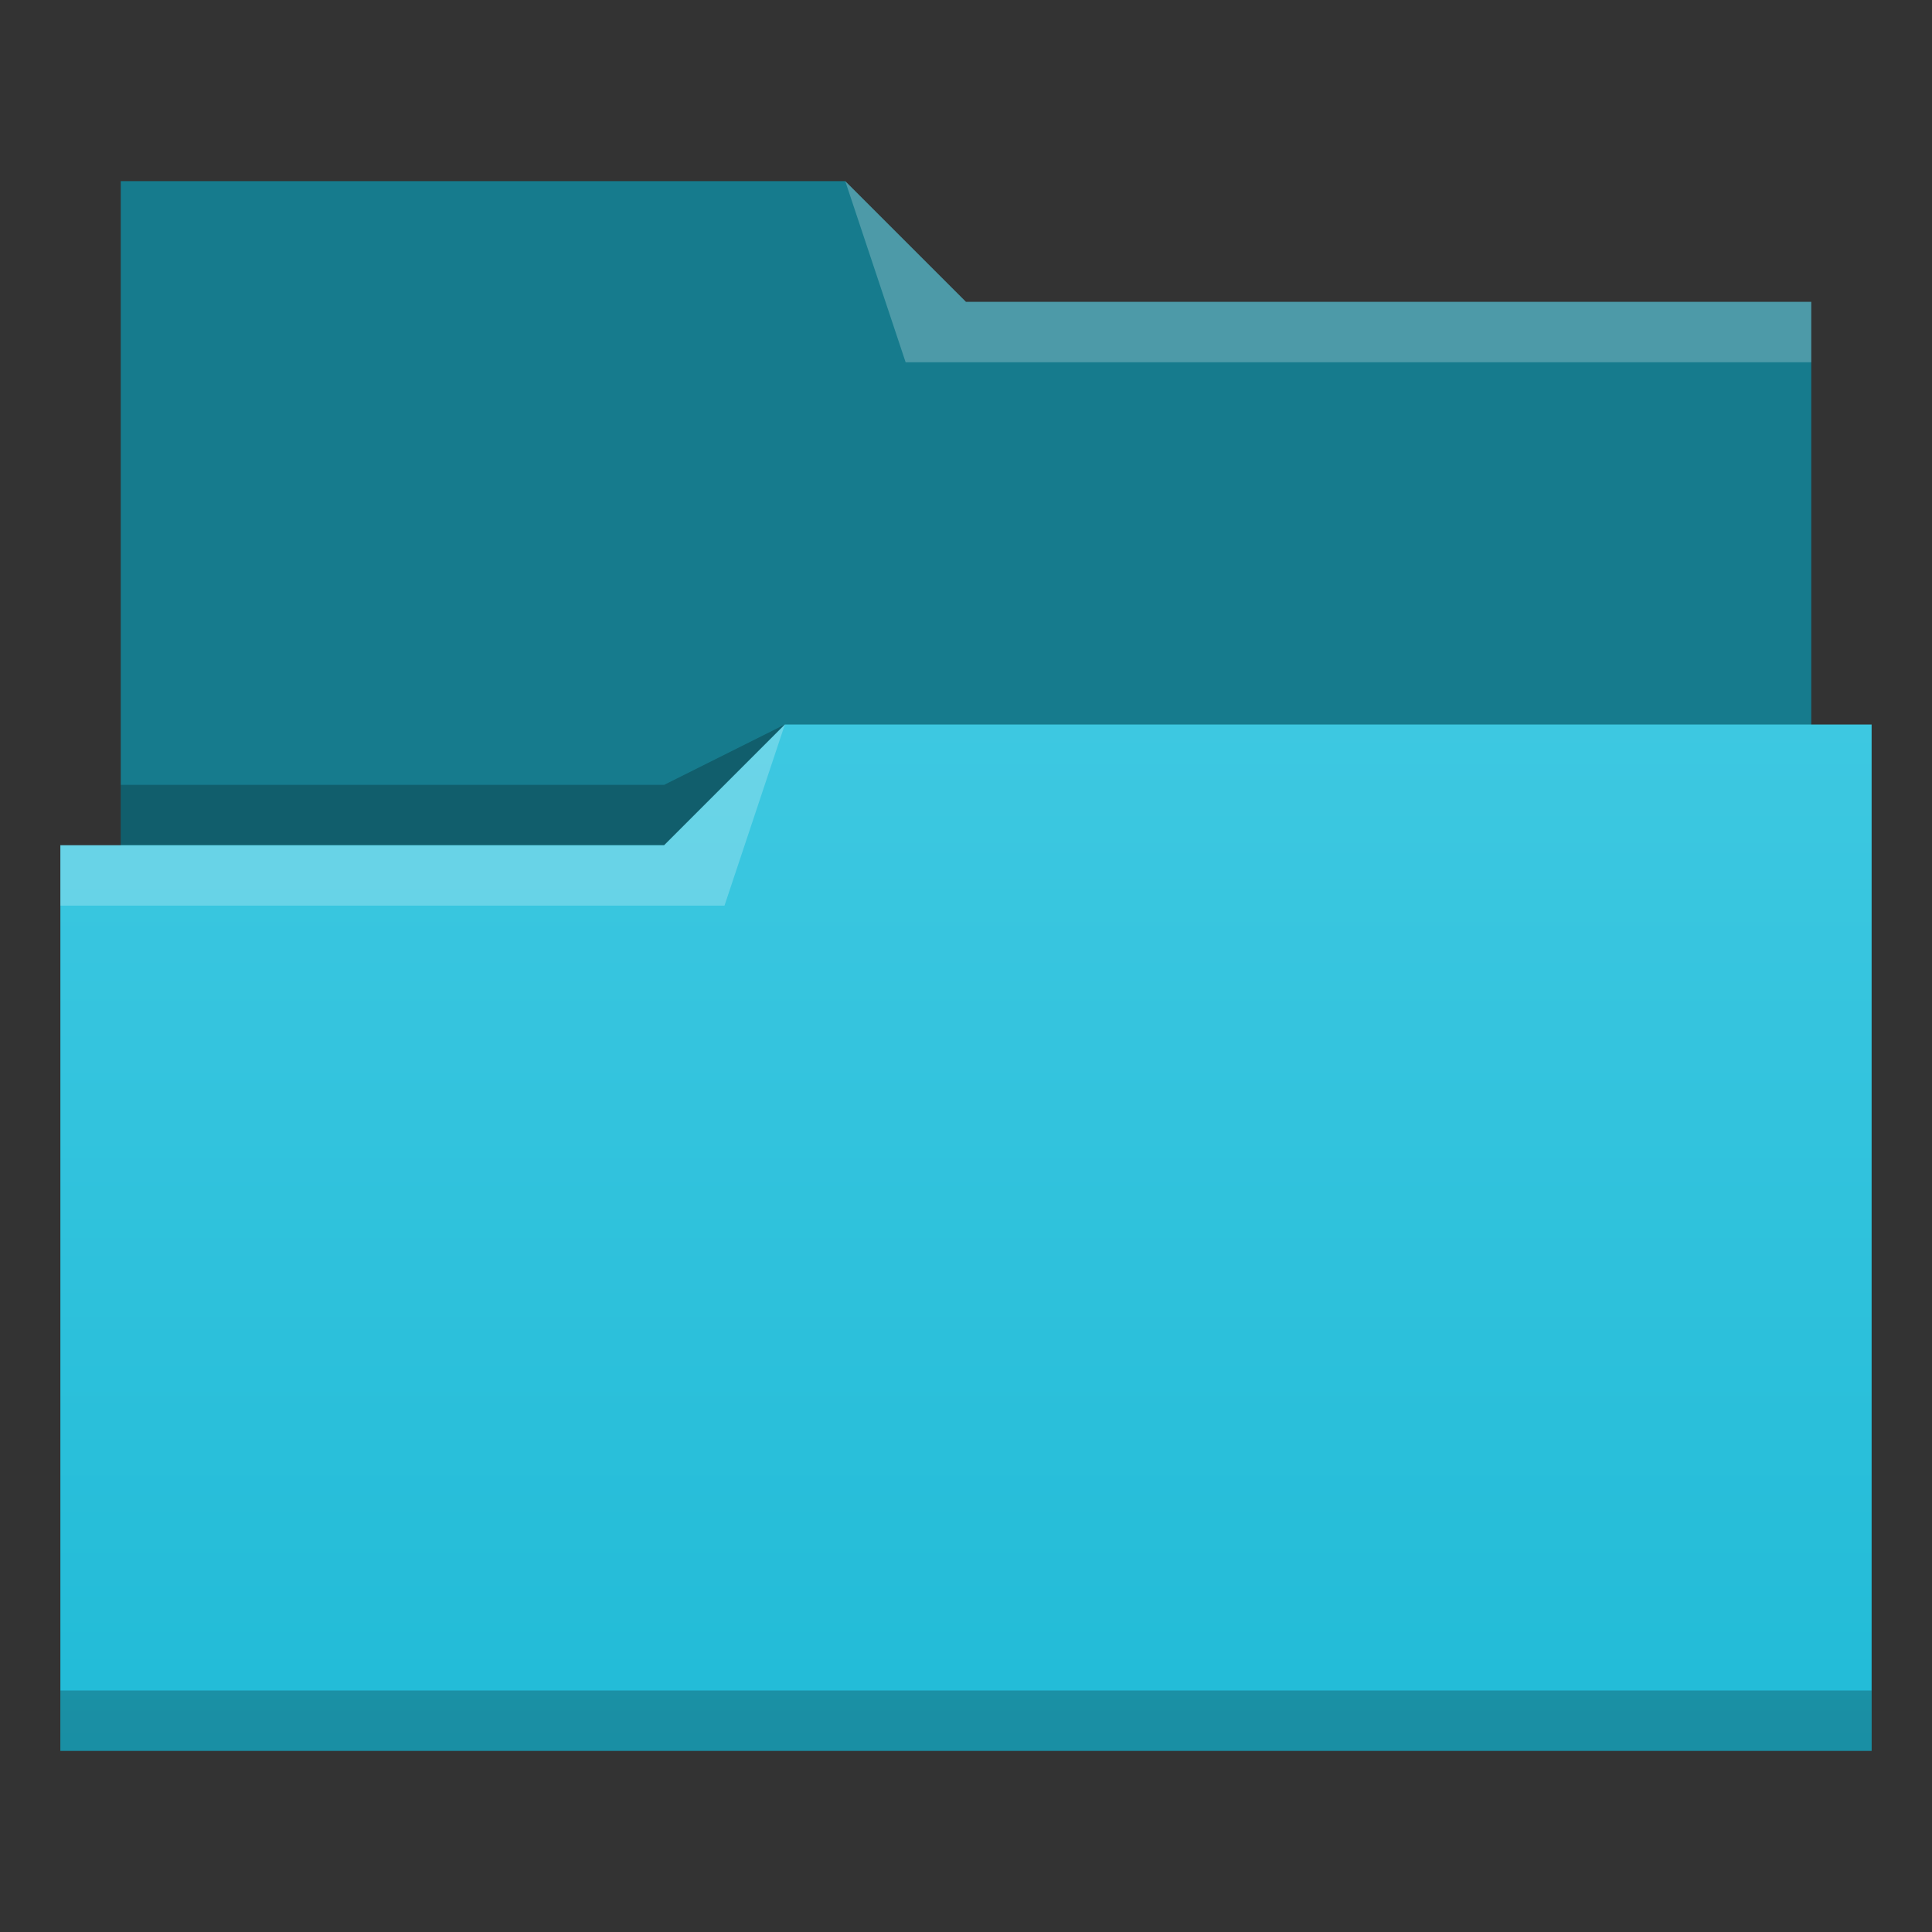 <?xml version="1.0" encoding="UTF-8" standalone="no"?>



<!-- Created with Inkscape (http://www.inkscape.org/) -->

<svg width="32" version="1.1" xmlns="http://www.w3.org/2000/svg" height="32" viewBox="0 0 32 32" xmlns:xlink="http://www.w3.org/1999/xlink" xmlns:inkscape="http://www.inkscape.org/namespaces/inkscape">

 <rect x="0" y="0" width="32" height="32" fill="#333333" stroke="none"/>

 <defs id="defs5455">

  <linearGradient inkscape:collect="always" id="linearGradient4172-5">

   <stop style="stop-color:#21bbd7" id="stop4174-6"/>

   <stop offset="1" style="stop-color:#3dc8e1" id="stop4176-6"/>

  </linearGradient>

  <linearGradient inkscape:collect="always" id="linearGradient4342" xlink:href="#linearGradient4172-5" y1="29" y2="12" gradientUnits="userSpaceOnUse" x2="0" gradientTransform="matrix(1 0 0 1 384.571 515.798)"/>

 </defs>


 <g inkscape:label="Capa 1" inkscape:groupmode="layer" id="layer1" transform="matrix(1 0 0 1 -384.571 -515.798)">

  <path inkscape:connector-curvature="0" style="fill:#167b8d;fill-rule:evenodd" id="path4308" d="m 386.571,518.798 0,13 0,1 28,0 0,-12 -14,0 -2,-2 z"/>

  <path inkscape:connector-curvature="0" style="fill-opacity:0.235;fill-rule:evenodd" id="path4306" d="m 397.571,527.798 -2,1 -9,0 0,1 7,0 3,0 z"/>

  <path inkscape:connector-curvature="0" style="fill:url(#linearGradient4342)" id="rect4294" d="m 397.571,527.798 -2,2 -9,0 -1,0 0,15 11,0 1,0 18,0 0,-17 z"/>

  <path inkscape:connector-curvature="0" style="fill:#ffffff;fill-opacity:0.235;fill-rule:evenodd" id="path4304" d="m 397.571,527.798 -2,2 -10,0 0,1 11,0 z"/>

  <path inkscape:connector-curvature="0" style="fill:#ffffff;fill-opacity:0.235;fill-rule:evenodd" id="path4310" d="m 398.571,518.798 1,3 15,0 0,-1 -14,0 z"/>

  <rect width="30" x="385.571" y="543.798" height="1" style="fill-opacity:0.235" id="rect4292"/>

 </g>

</svg>

